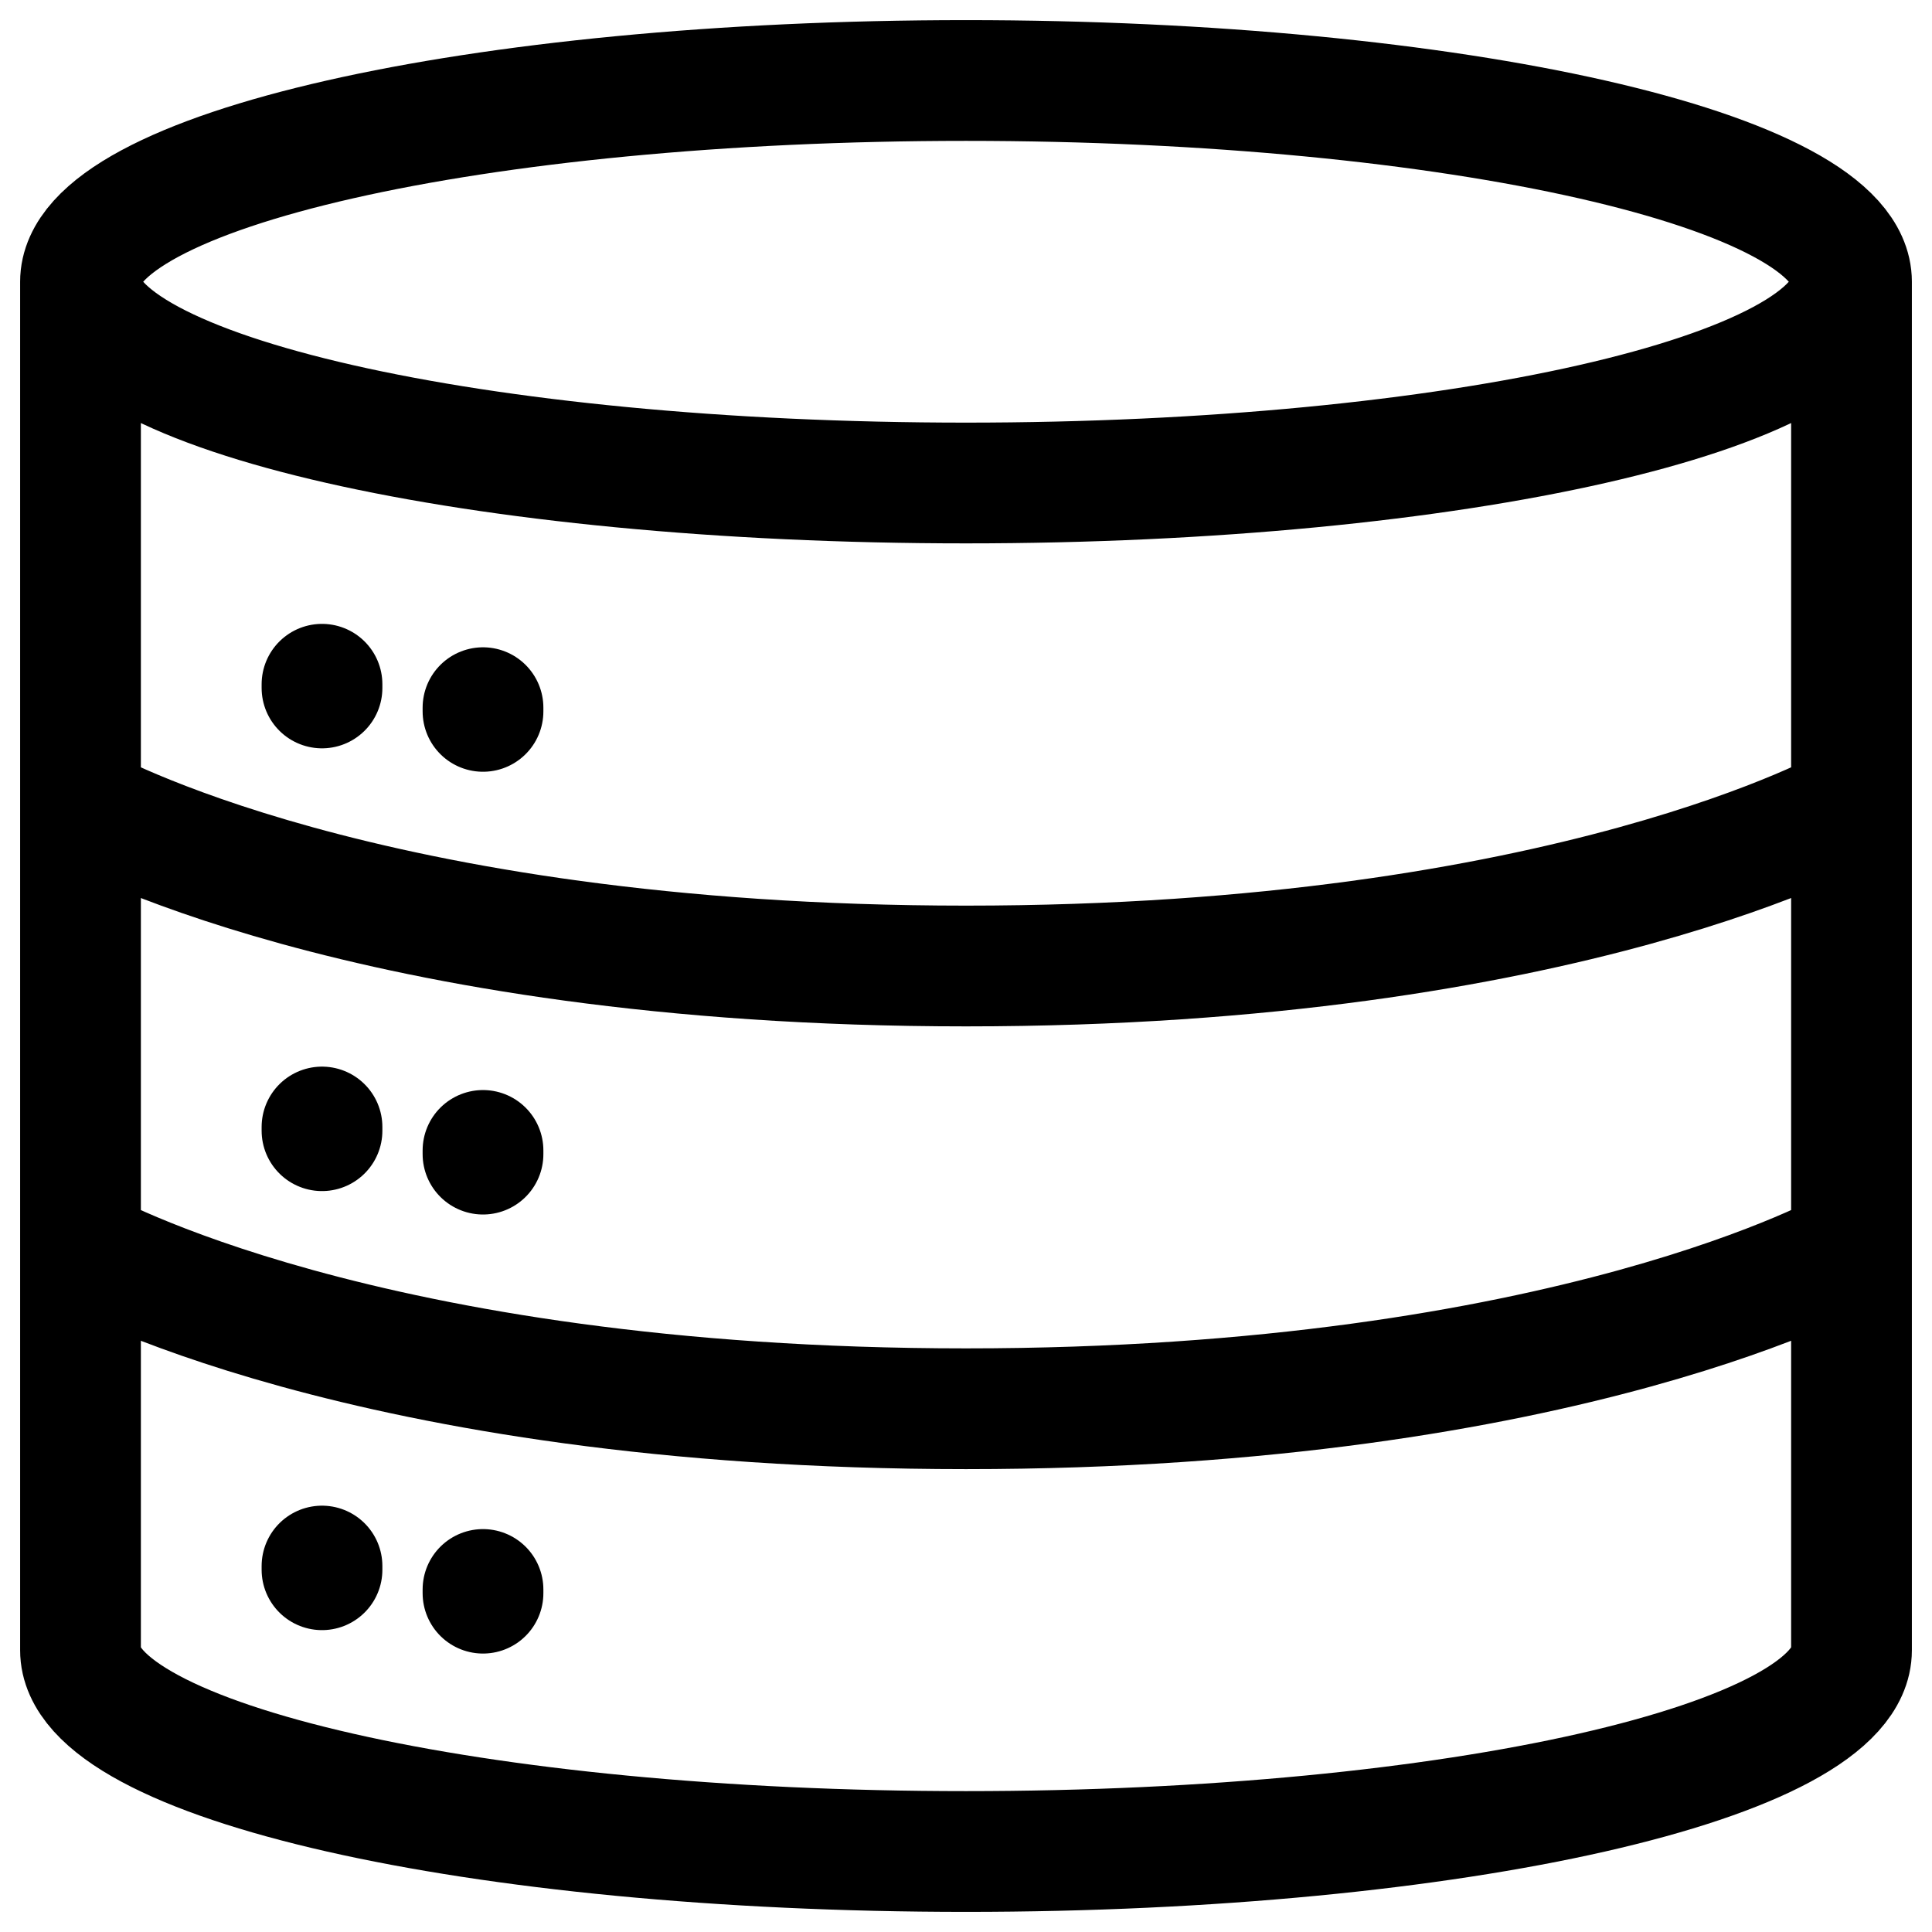 <svg width="24" height="24" viewBox="0 0 24 24" fill="none" xmlns="http://www.w3.org/2000/svg">
<g clip-path="url(#clip0_1607_7331)">
<path d="M23 3.5C23 4.881 18.075 6 12 6C5.925 6 1 4.881 1 3.5M23 3.5C23 2.119 18.075 1 12 1C5.925 1 1 2.119 1 3.5M23 3.5V20.5C23 21.881 18.075 23 12 23C5.925 23 1 21.881 1 20.5V3.5M23 10C23 10 19.5 12 12 12C4.5 12 1 10 1 10M4 14V14.046M6 14.291V14.337M4 8.5V8.546M6 8.791V8.837M4 19.454V19.5M6 19.745V19.791M23 15.5C23 15.5 19.5 17.5 12 17.5C4.5 17.5 1 15.5 1 15.5" stroke="black" stroke-width="1.5" stroke-linecap="round" stroke-linejoin="round"/>
</g>
<defs>
<clipPath id="clip0_1607_7331">
<rect width="24" height="24" fill="white"/>
</clipPath>
</defs>
</svg>
